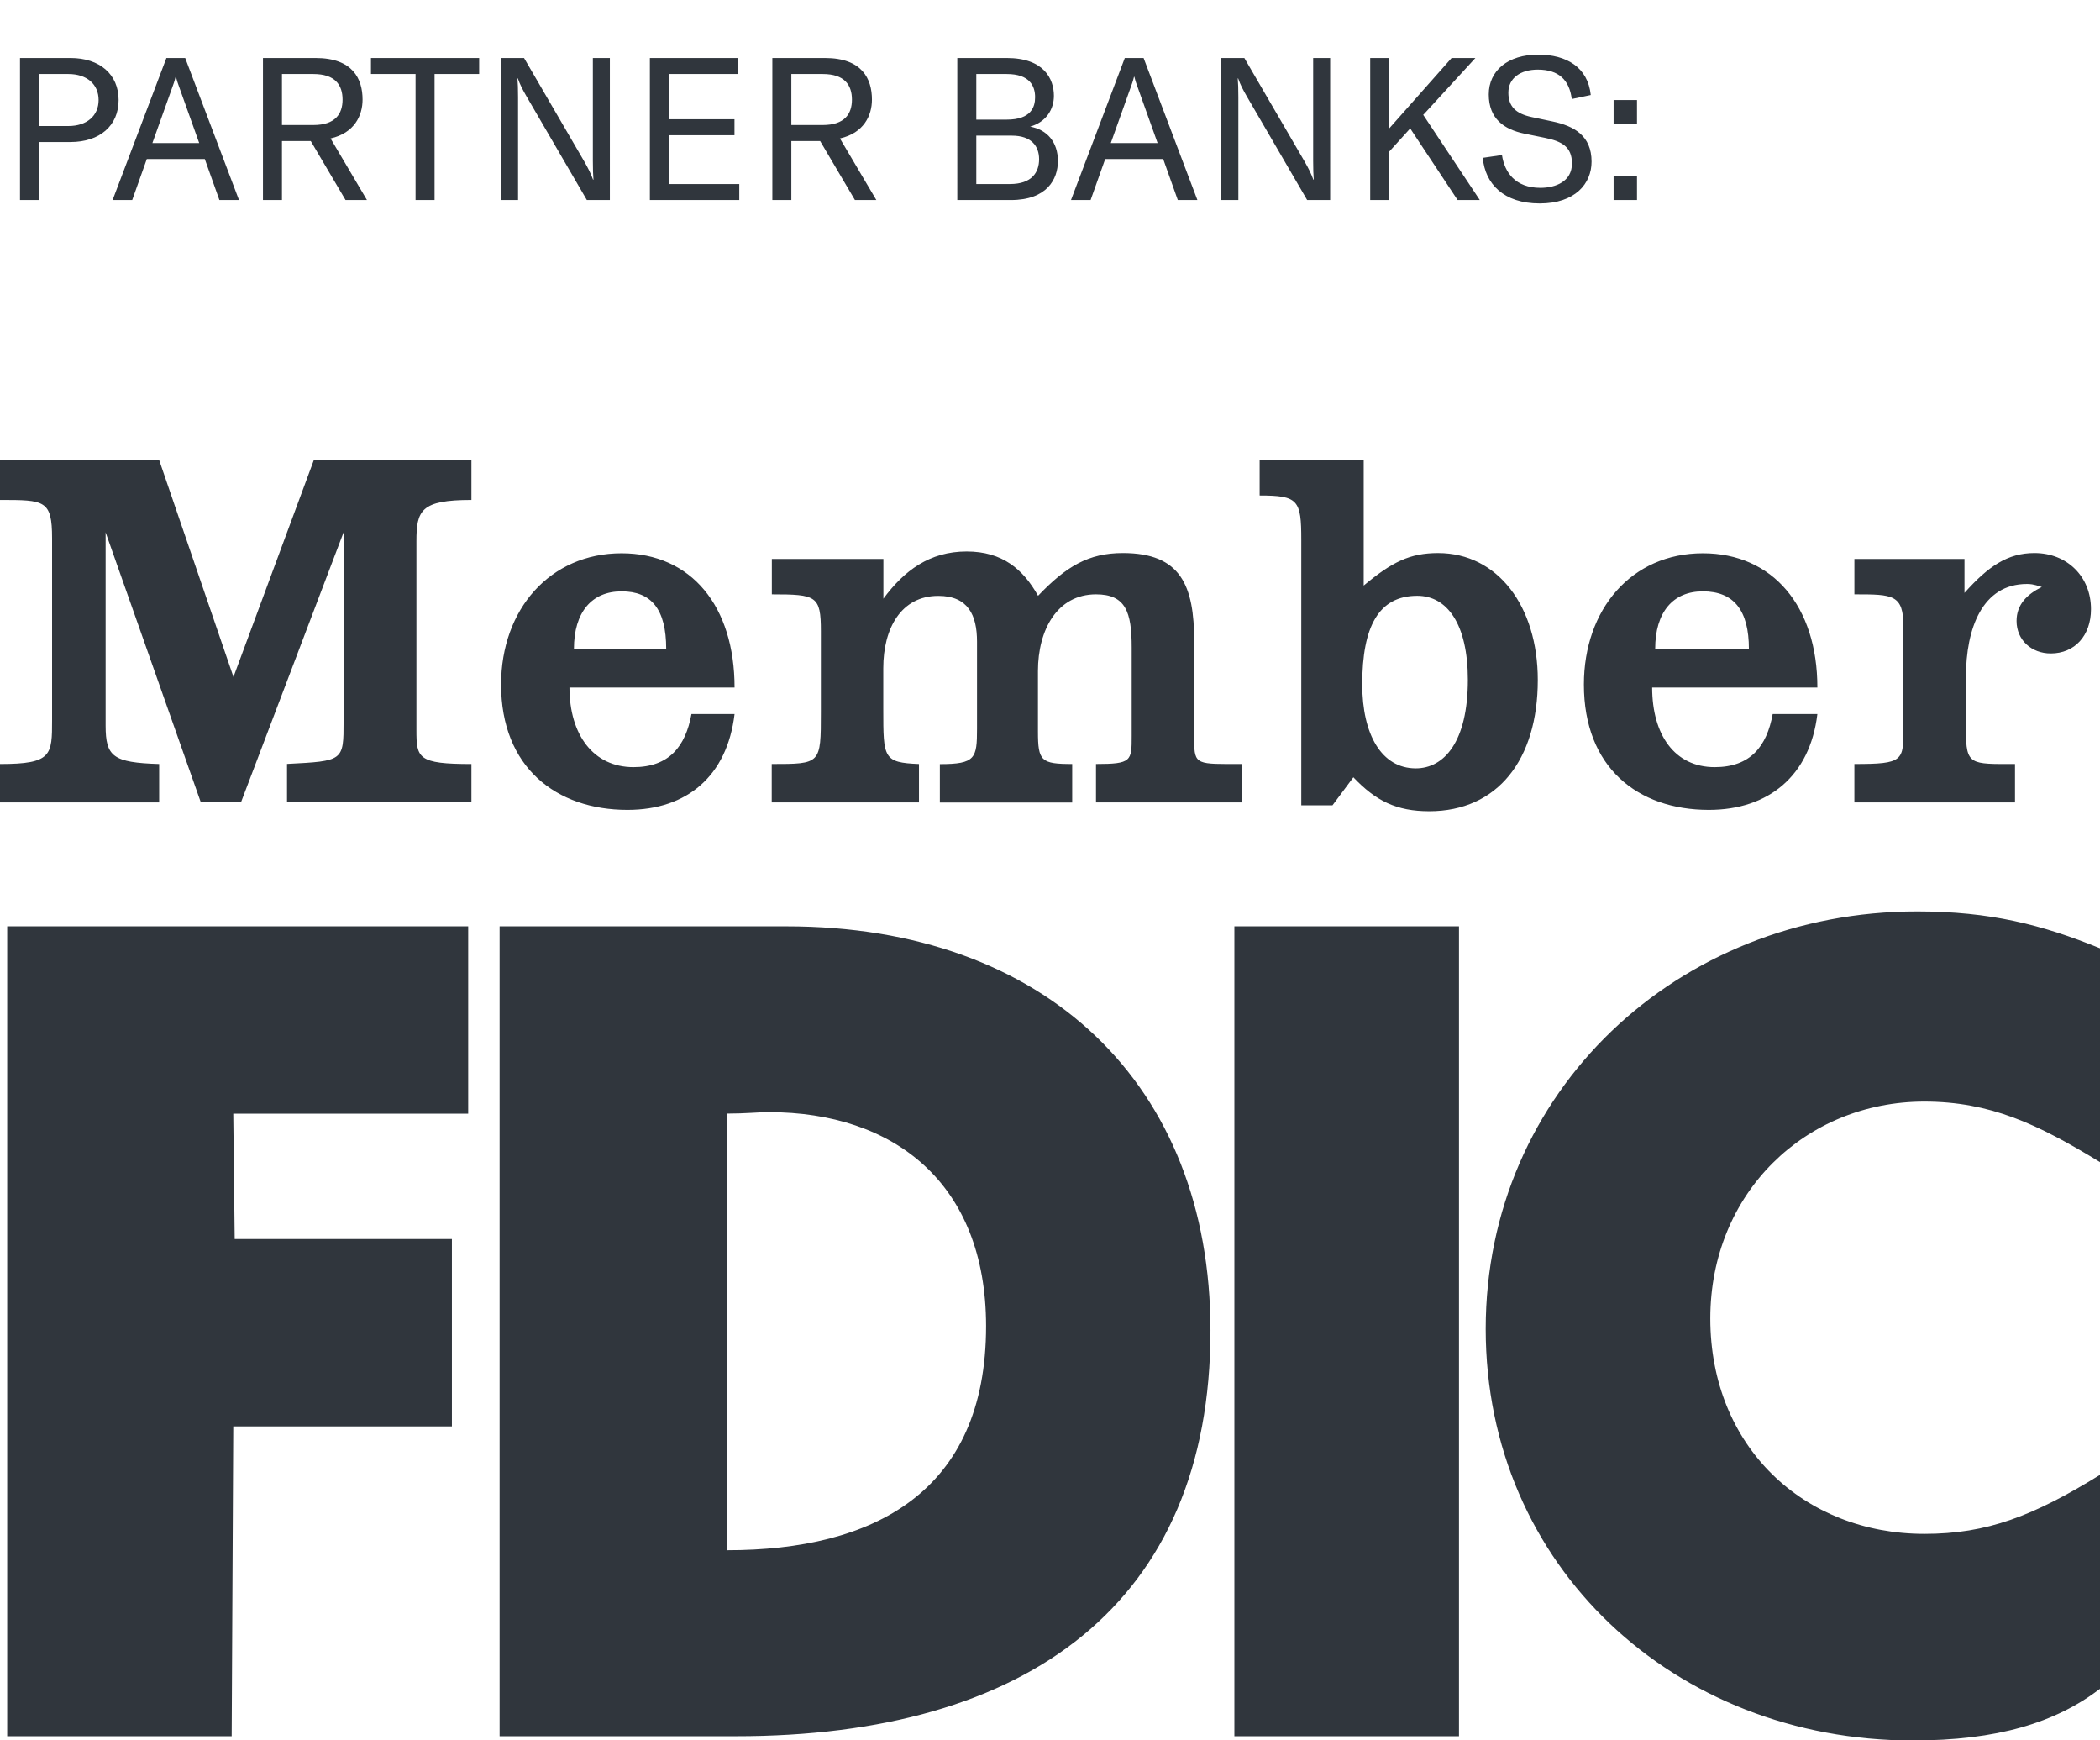 <svg width="105" height="87" fill="none" xmlns="http://www.w3.org/2000/svg"><path d="M3.52 2.9H1V10h.95V7.1h1.57c1.47 0 2.41-.82 2.41-2.1 0-1.28-.94-2.1-2.41-2.1zm-.1 3.4H1.95V3.7h1.47c.92 0 1.51.51 1.51 1.3s-.59 1.3-1.51 1.3zm7.55 3.7h.98L9.26 2.9h-.94L5.63 10h.98l.73-2.05h2.9l.73 2.05zM7.62 7.15l.99-2.77c.06-.16.12-.33.17-.54h.02c.05.21.11.38.17.54l.99 2.77H7.62zM17.278 10h1.07l-1.82-3.08c1.19-.27 1.6-1.14 1.6-1.94 0-1.04-.49-2.08-2.35-2.08h-2.63V10h.95V7.05h1.44l1.74 2.95zm-3.18-6.3h1.57c1.09 0 1.46.55 1.46 1.28 0 .71-.36 1.27-1.46 1.27h-1.57V3.7zm9.86-.8h-5.41v.8h2.23V10h.95V3.7h2.23v-.8zm1.095 7.1h.85V4.86c0-.43-.01-.69-.03-.94h.02c.11.32.24.56.44.91l3.01 5.17h1.15V2.9h-.85v5.14c0 .43.01.69.03.94h-.02c-.11-.3-.24-.56-.44-.91l-3.01-5.17h-1.15V10zm8.391-.8V6.76h3.28v-.8h-3.28V3.7h3.45v-.8h-4.4V10h4.47v-.8h-3.52zm9.303.8h1.07l-1.82-3.08c1.19-.27 1.6-1.14 1.6-1.94 0-1.04-.49-2.08-2.35-2.08h-2.63V10h.95V7.05h1.44l1.74 2.95zm-3.18-6.3h1.57c1.09 0 1.46.55 1.46 1.28 0 .71-.36 1.27-1.46 1.27h-1.57V3.7zm11.938 2.63c.81-.23 1.19-.87 1.19-1.54 0-.84-.49-1.89-2.36-1.89h-2.47V10h2.68c1.8 0 2.35-1.04 2.35-1.95 0-.95-.54-1.57-1.39-1.72zm-1.17-2.63c1.15 0 1.42.6 1.42 1.16 0 .49-.2 1.12-1.42 1.12h-1.52V3.7h1.52zm.16 5.5h-1.68V6.78h1.78c.97 0 1.36.52 1.36 1.18 0 .64-.35 1.24-1.46 1.24zm8.395.8h.98l-2.69-7.1h-.94L53.55 10h.98l.73-2.05h2.9l.73 2.05zm-3.35-2.85l.99-2.77c.06-.16.12-.33.17-.54h.02c.05.21.11.38.17.54l.99 2.77h-2.34zM61.068 10h.85V4.86c0-.43-.01-.69-.03-.94h.02c.11.32.24.56.44.91l3.01 5.17h1.15V2.9h-.85v5.14c0 .43.01.69.03.94h-.02c-.11-.3-.24-.56-.44-.91l-3.01-5.17h-1.15V10zm11.812 0h1.11l-2.83-4.26.06-.06 2.55-2.78h-1.19l-3.12 3.52V2.9h-.95V10h.95V7.58l1.05-1.16L72.88 10zm4.108.17c1.77 0 2.59-.99 2.59-2.09 0-1.29-.86-1.78-1.96-2.01l-1.04-.22c-.79-.17-1.16-.53-1.16-1.22 0-.72.6-1.15 1.47-1.15 1.05 0 1.58.52 1.7 1.47l.95-.2c-.14-1.39-1.22-2.02-2.63-2.02-1.51 0-2.47.8-2.47 1.99 0 1.22.77 1.75 1.78 1.96l1.03.21c.83.17 1.35.44 1.35 1.28 0 .9-.81 1.22-1.58 1.22-1.25 0-1.79-.77-1.92-1.64l-.96.14c.12 1.3 1.04 2.28 2.85 2.28zM81.85 5h-1.17v1.18h1.17V5zm0 3.82h-1.17V10h1.17V8.82z" fill="#30363D"/><g clip-path="url(#clip0)" fill-rule="evenodd" clip-rule="evenodd" fill="#30363D"><path d="M24.98 46.307h14.351c12.942 0 21.192 7.892 21.192 20.207 0 13.64-9.148 20.28-23.723 20.28H24.98V46.307zm13.464 9.288c-.522 0-1.19.073-2.082.073v21.827c7.29 0 12.942-2.878 12.942-11.209-.006-7.151-4.613-10.69-10.86-10.69zM105.001 58.094v-10.69c-2.901-1.18-5.505-1.843-9.148-1.843-11.97 0-21.568 9-21.568 20.87 0 11.87 9.446 20.575 21.344 20.575 4.237 0 7.138-.885 9.372-2.583V73.727c-3.345 2.065-5.651 2.95-8.778 2.95-6.021 0-10.708-4.352-10.708-10.769 0-6.267 4.76-10.841 10.709-10.841 3.272.005 5.651 1.113 8.777 3.027zM0 38.193v1.92h7.958v-1.92c-2.306-.072-2.677-.367-2.677-1.92v-9.661l4.76 13.496h2.008l5.13-13.496v9.438c0 1.993 0 1.993-2.828 2.138v1.92h9.22v-1.915c-2.677 0-2.75-.295-2.75-1.697v-9.439c0-1.547.225-2.065 2.75-2.065V23h-7.88l-4.018 10.841L7.959 23H0v1.992c2.234 0 2.604 0 2.604 1.92v9.072c0 1.764 0 2.209-2.604 2.209zM38.586 38.193v1.92h7.363v-1.92c-1.785-.072-1.785-.295-1.785-2.727V33.4c0-1.992.893-3.612 2.75-3.612 1.488 0 1.937.958 1.937 2.288v4.352c0 1.474-.073 1.77-1.858 1.77v1.92h6.617v-1.926c-1.56 0-1.712-.15-1.712-1.625v-3.022c0-2.065.966-3.834 2.902-3.834 1.487 0 1.785.884 1.785 2.654v4.424c0 1.253 0 1.403-1.785 1.403v1.92h7.29v-1.92c-2.234 0-2.38.072-2.38-1.18v-4.942c0-2.805-.667-4.424-3.569-4.424-1.712 0-2.828.662-4.237 2.137-.747-1.33-1.785-2.215-3.57-2.215-1.857 0-3.126.957-4.164 2.36v-1.987h-5.578v1.77c2.233 0 2.452.072 2.452 1.841v4.058c0 2.582 0 2.582-2.458 2.582zM.36 46.307v40.487h11.224l.079-15.488h10.932V61.94h-10.86l-.072-6.267h11.746v-9.366H.359zM62.977 23.006h5.208v6.266c1.414-1.18 2.306-1.625 3.72-1.625 2.975 0 4.984 2.655 4.984 6.345 0 3.984-2.009 6.561-5.427 6.561-1.639 0-2.677-.518-3.794-1.697l-1.044 1.402h-1.56V26.985c0-1.992-.151-2.215-2.082-2.215v-1.764h-.005zm10.416 10.98c0-2.805-1.044-4.202-2.531-4.202-1.936 0-2.75 1.547-2.75 4.425 0 2.51.965 4.201 2.677 4.201 1.414 0 2.604-1.324 2.604-4.424zM92.719 38.193v1.92h8.031v-1.92c-2.234 0-2.453.072-2.453-1.697V33.84c0-2.432.82-4.647 3.048-4.647.151 0 .297 0 .746.15-.746.368-1.263.885-1.263 1.698 0 .957.747 1.625 1.712 1.625 1.19 0 2.009-.885 2.009-2.215 0-1.625-1.189-2.805-2.828-2.805-1.342 0-2.307.662-3.497 1.992v-1.697H92.72v1.77c1.936 0 2.452 0 2.452 1.625v5.014c.006 1.692.006 1.842-2.452 1.842zM82.608 34.364c0 2.36 1.116 3.985 3.126 3.985 1.784 0 2.604-1.035 2.901-2.655h2.234c-.37 3.1-2.453 4.792-5.427 4.792-3.57 0-6.247-2.137-6.247-6.266 0-3.762 2.38-6.562 5.95-6.562 3.496 0 5.724 2.655 5.724 6.712h-8.261v-.006zm2.53-4.802c-1.487 0-2.379 1.035-2.379 2.877h4.686c0-1.92-.746-2.878-2.306-2.878zM28.473 34.364c0 2.36 1.19 3.985 3.199 3.985 1.784 0 2.604-1.035 2.901-2.655h2.155c-.37 3.1-2.38 4.792-5.354 4.792-3.57 0-6.32-2.137-6.32-6.266 0-3.762 2.453-6.562 6.023-6.562 3.496 0 5.651 2.655 5.651 6.712h-8.255v-.006zm2.604-4.802c-1.488 0-2.38 1.035-2.38 2.877h4.613c0-1.993-.746-2.878-2.233-2.878zM61.719 86.794h11.23V46.307h-11.23v40.487z"/></g><defs><clipPath id="clip0"><path fill="#fff" transform="translate(0 23)" d="M0 0h105v64H0z"/></clipPath></defs></svg>